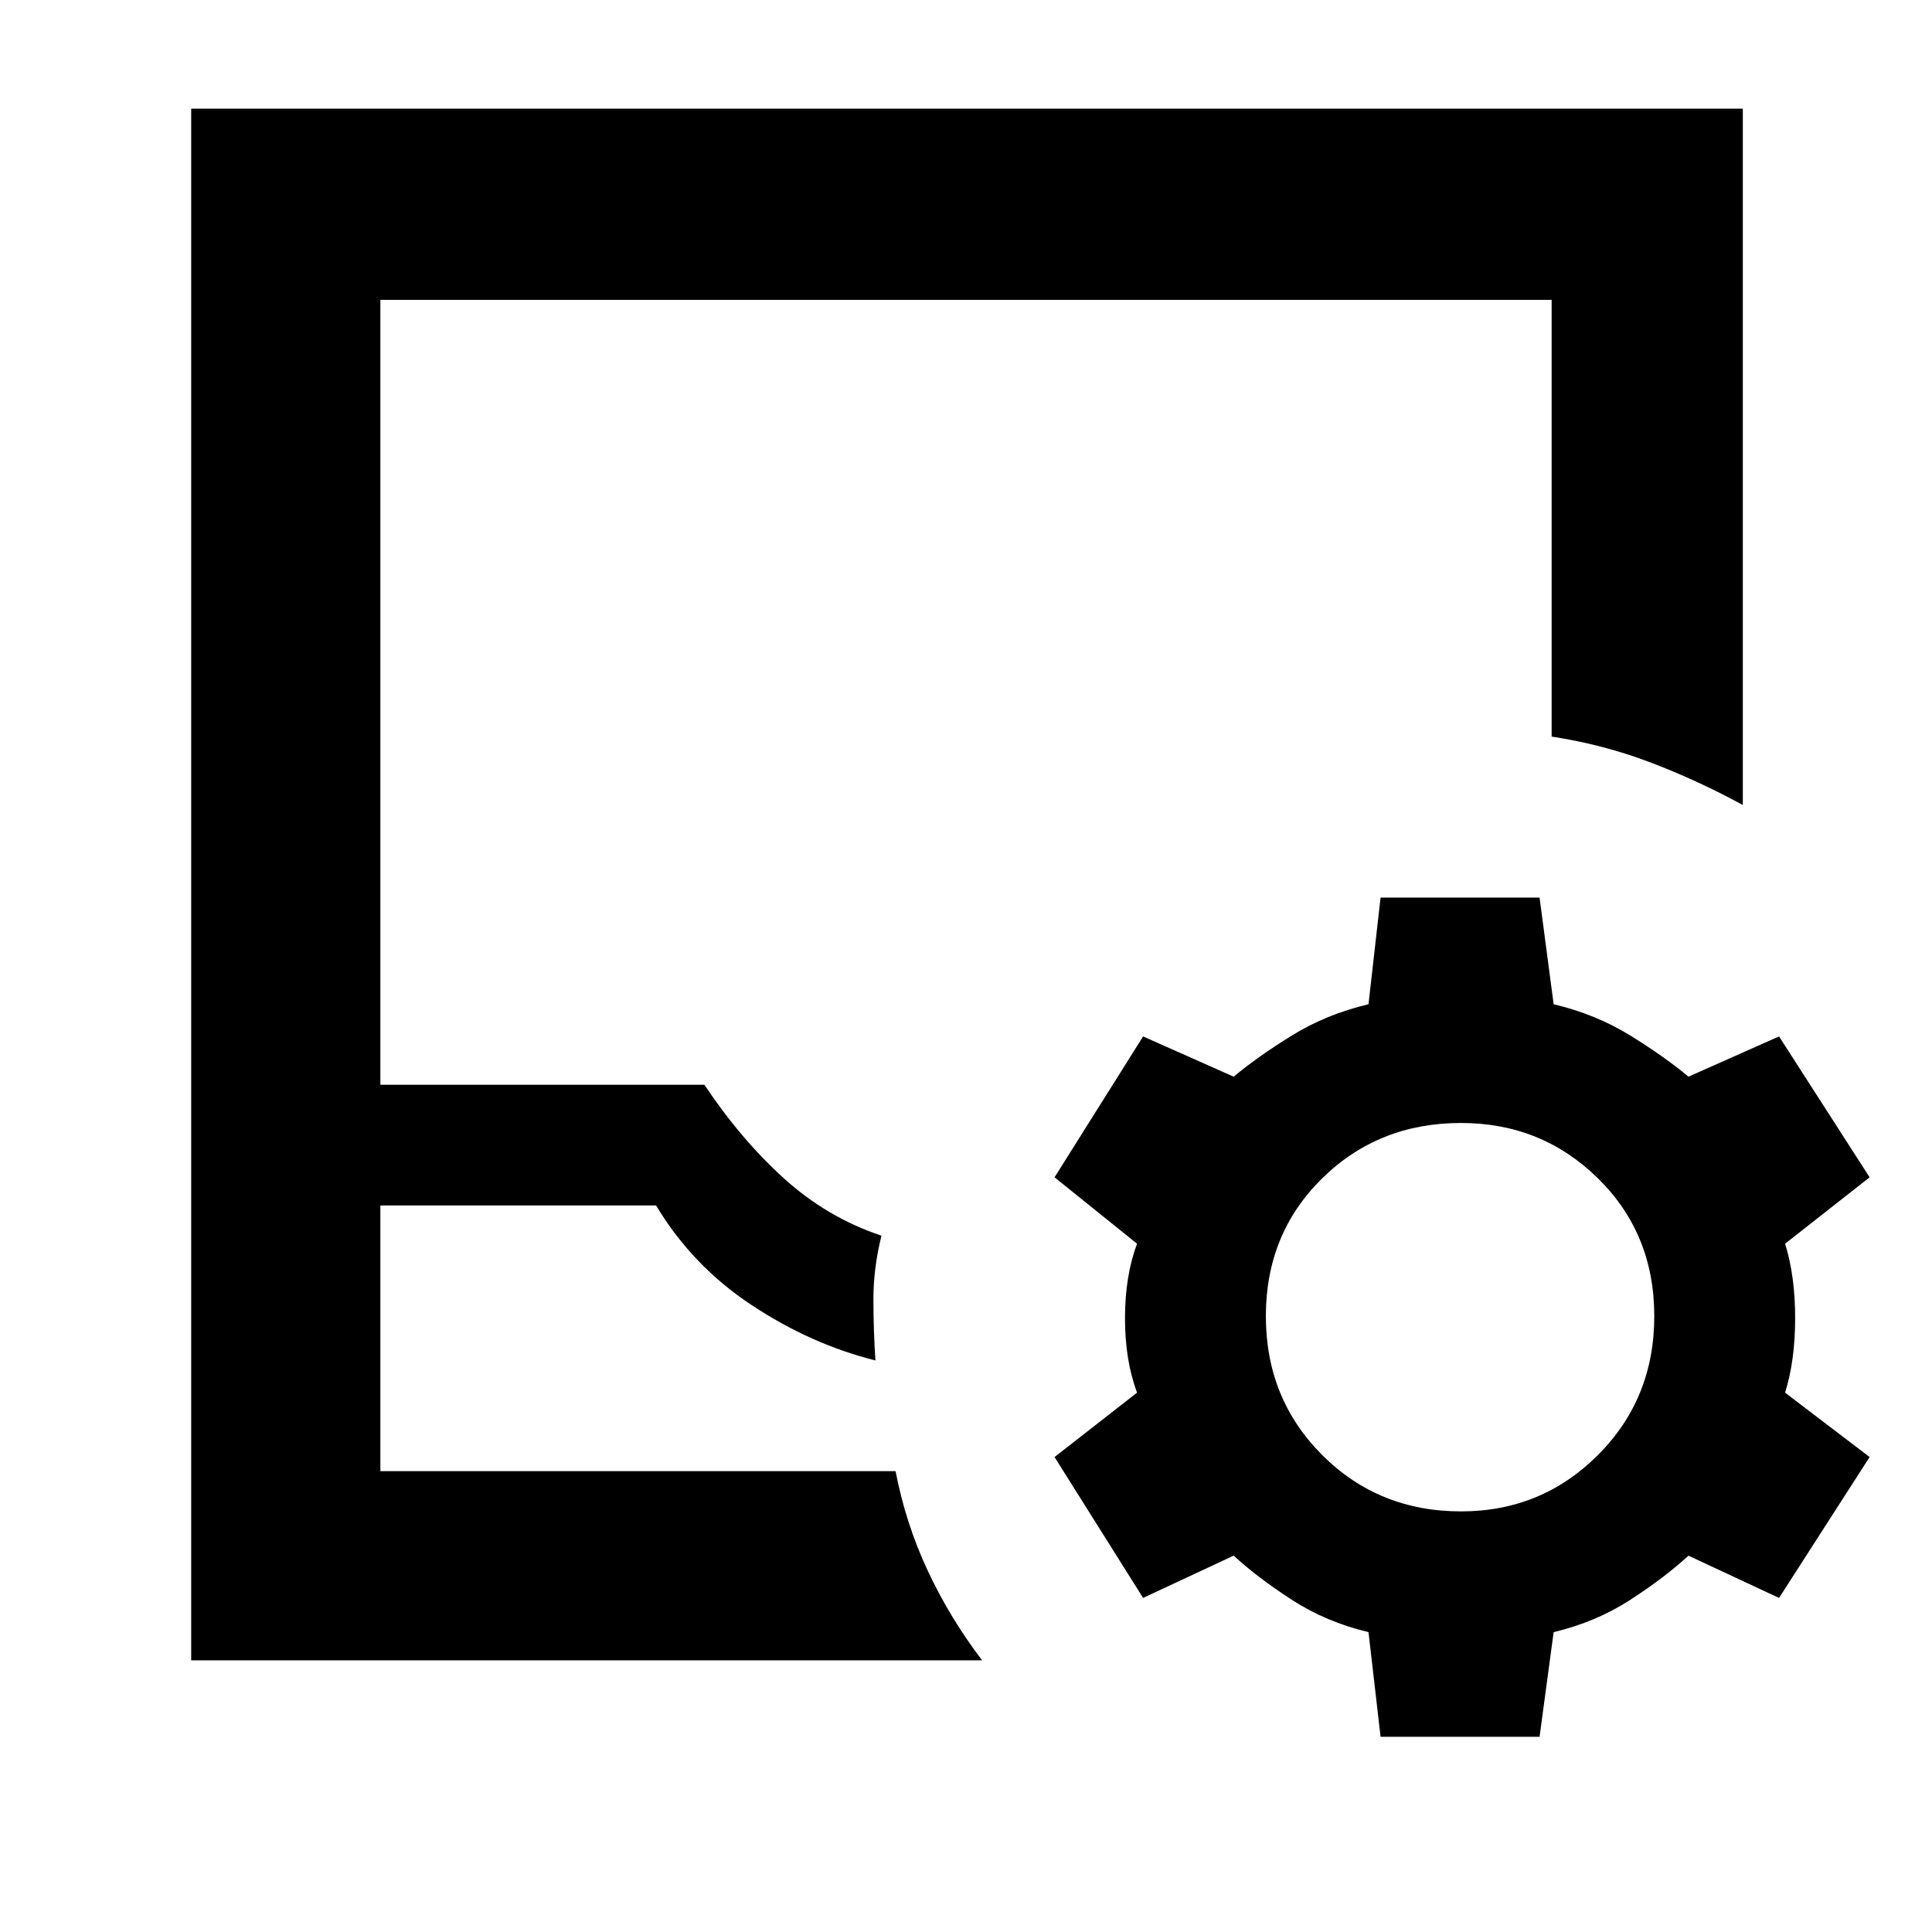 <svg xmlns="http://www.w3.org/2000/svg" width="48" height="48"><path d="M9.45 36.55h12.8q.25 1.3.8 2.475t1.35 2.225H4.75V2.7H43.3V20q-1.1-.6-2.275-1.05-1.175-.45-2.475-.65V7.45H9.45v19.5h8.05q.9 1.35 1.975 2.325 1.075.975 2.425 1.425-.2.8-.2 1.575 0 .775.05 1.525-1.6-.4-3.075-1.375T16.3 29.95H9.45zm0 0h12.8zm24.85 6.6-.3-2.6q-1.05-.25-1.9-.8-.85-.55-1.45-1.1L28.4 39.7l-2.2-3.5 2.05-1.6q-.3-.8-.3-1.85t.3-1.85l-2.05-1.65 2.2-3.5 2.25 1q.6-.5 1.45-1.025.85-.525 1.9-.775l.3-2.65h3.95l.35 2.65q1.05.25 1.9.775.85.525 1.45 1.025l2.25-1 2.25 3.5-2.1 1.65q.25.8.25 1.85t-.25 1.85l2.1 1.6-2.25 3.5-2.25-1.05q-.6.55-1.45 1.1t-1.9.8l-.35 2.6zm2-5.6q2 0 3.4-1.4t1.4-3.45q0-2.05-1.4-3.425T36.3 27.9q-2.05 0-3.45 1.375-1.4 1.375-1.4 3.425t1.4 3.45q1.4 1.4 3.45 1.4z"/></svg>